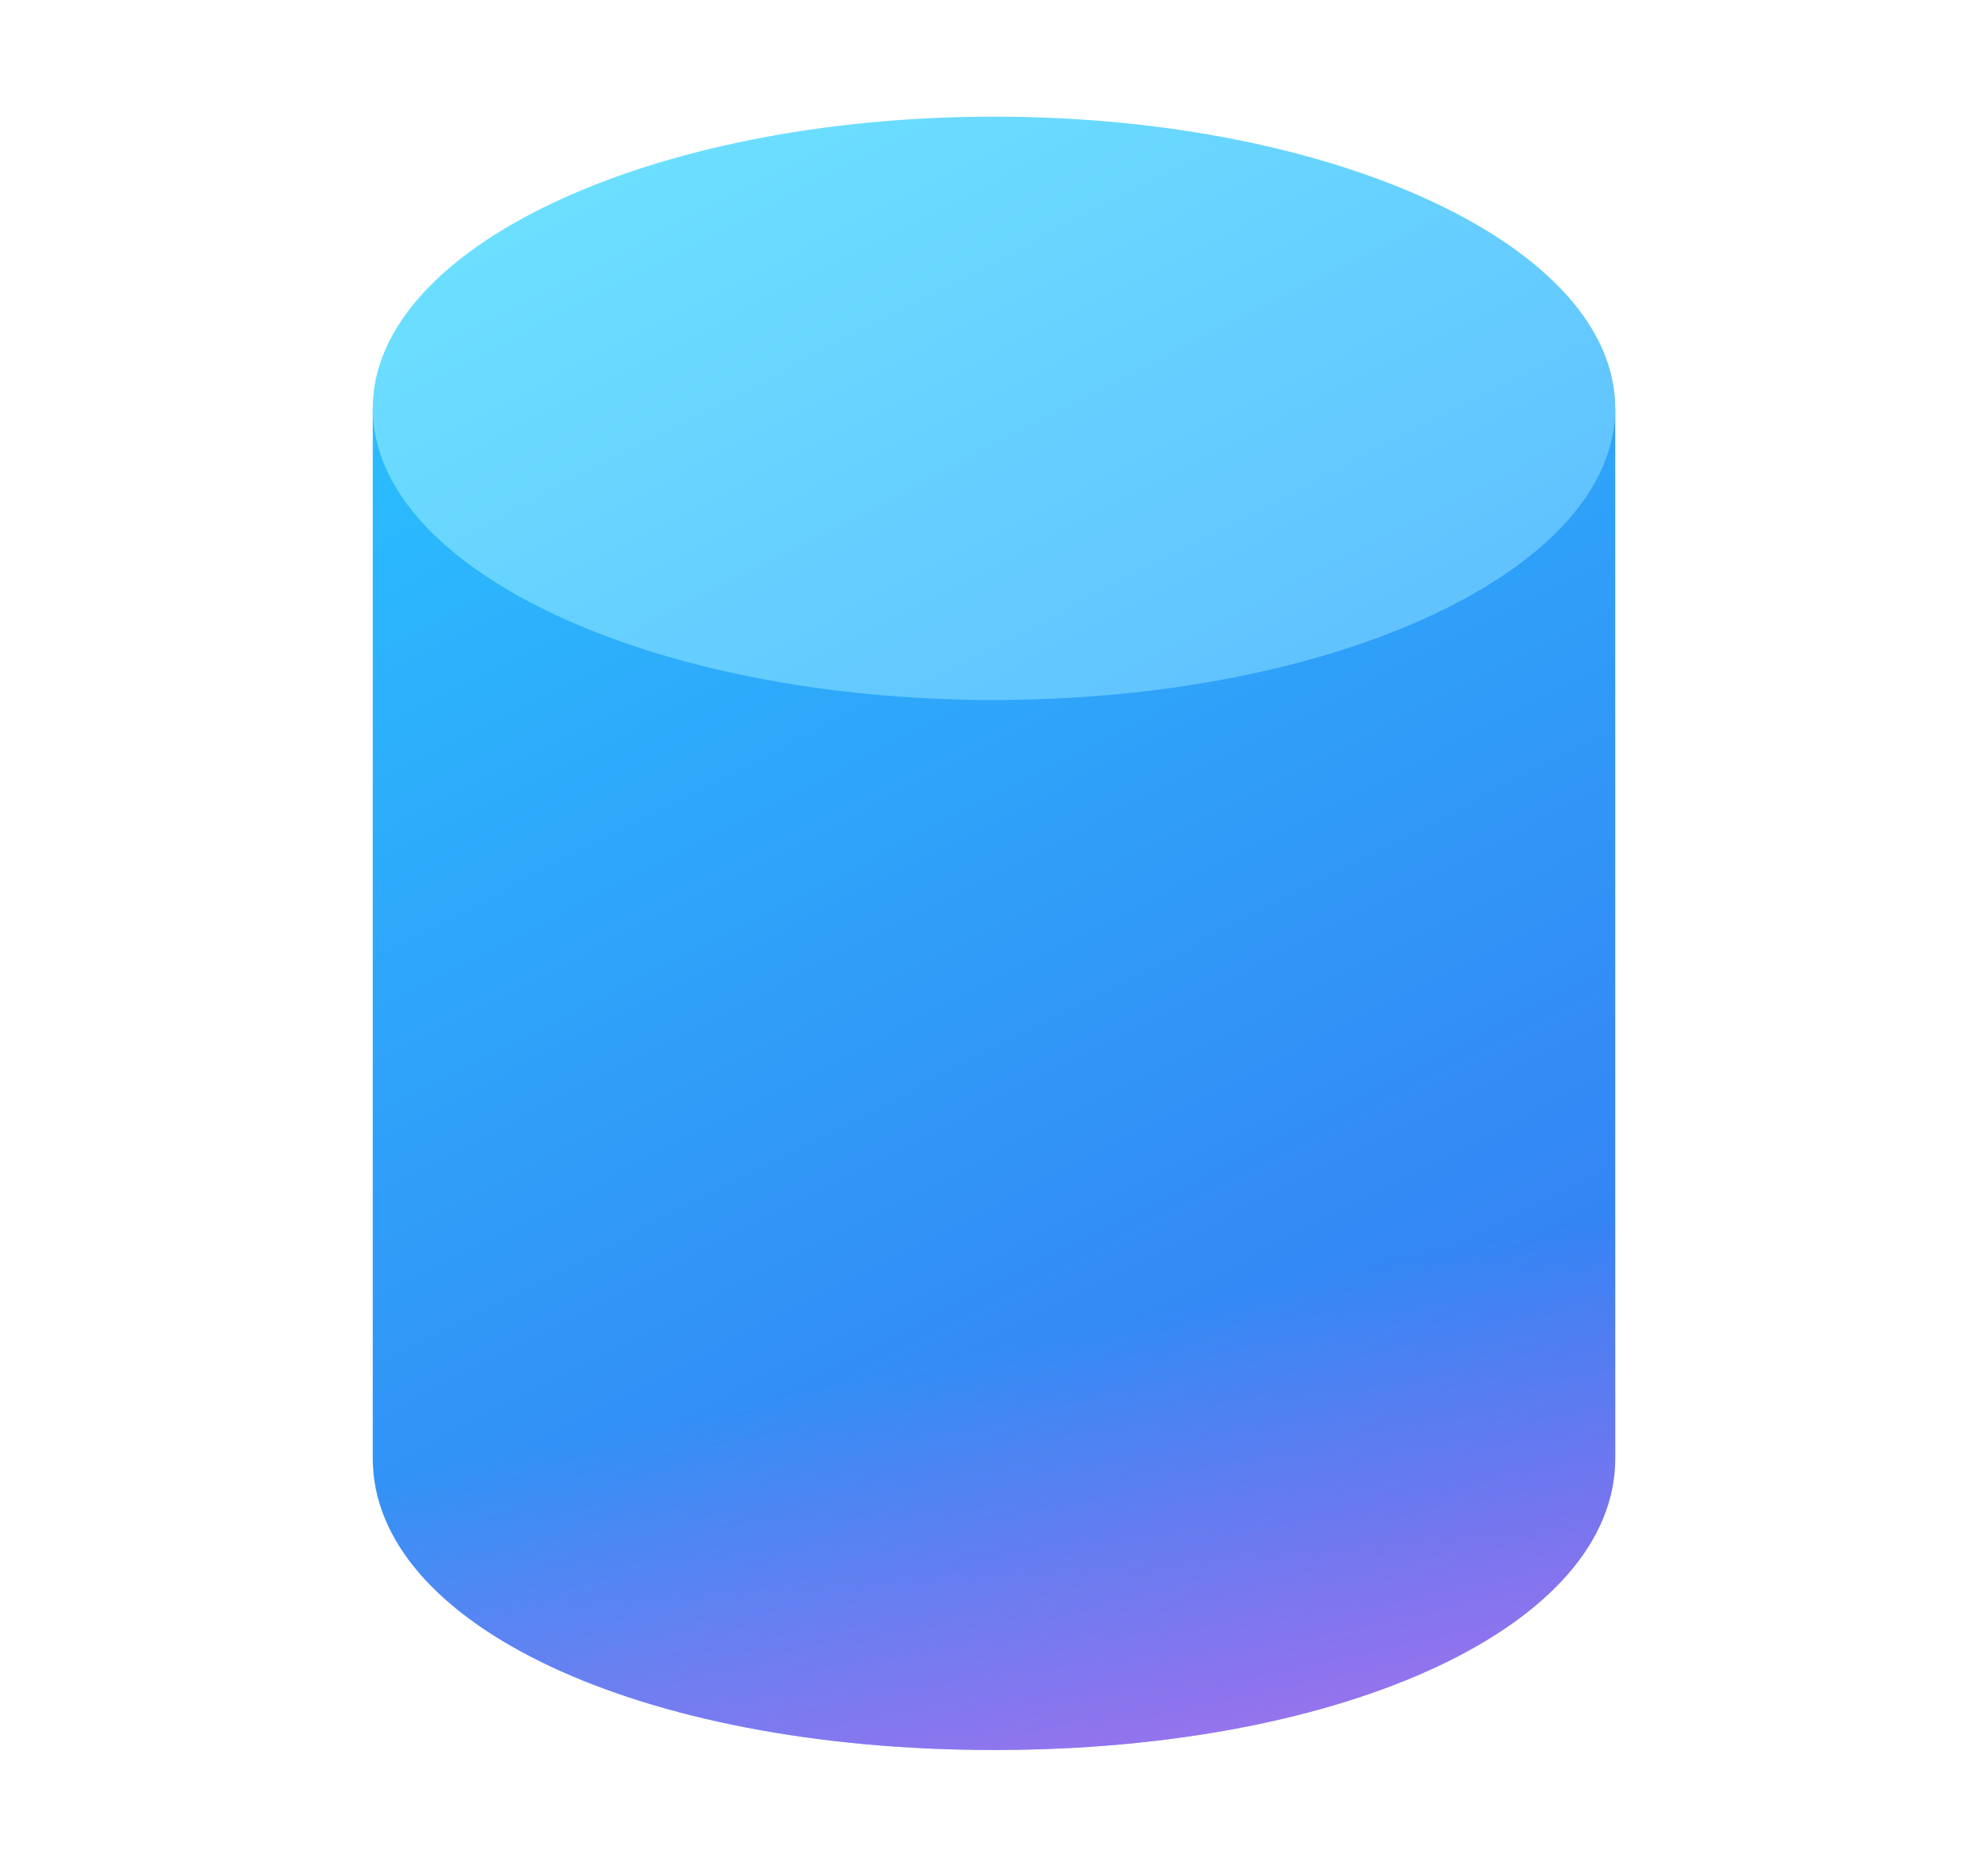 <svg width="82" height="77" viewBox="0 0 82 77" fill="none" xmlns="http://www.w3.org/2000/svg">
    <path
        d="M15.375 60.156V16.843C20.792 21.3 30.053 24.125 41 24.125C51.947 24.125 61.208 21.3 66.625 16.843V60.156C66.625 67.014 55.611 72.188 41 72.188C26.389 72.188 15.375 67.014 15.375 60.156Z"
        fill="url(#paint0_linear_2072_1061)" />
    <path
        d="M15.375 60.156V16.843C20.792 21.3 30.053 24.125 41 24.125C51.947 24.125 61.208 21.3 66.625 16.843V60.156C66.625 67.014 55.611 72.188 41 72.188C26.389 72.188 15.375 67.014 15.375 60.156Z"
        fill="url(#paint1_linear_2072_1061)"
        fill-opacity="0.7" />
    <path
        d="M66.625 16.844C66.625 23.488 55.152 28.875 41 28.875C26.848 28.875 15.375 23.488 15.375 16.844C15.375 10.199 26.848 4.812 41 4.812C55.152 4.812 66.625 10.199 66.625 16.844Z"
        fill="url(#paint2_linear_2072_1061)" />
    <defs>
        <linearGradient
            id="paint0_linear_2072_1061"
            x1="27.474"
            y1="4.376"
            x2="58.849"
            y2="65.39"
            gradientUnits="userSpaceOnUse">
            <stop stop-color="#29C3FF" />
            <stop offset="1" stop-color="#367AF2" />
        </linearGradient>
        <linearGradient
            id="paint1_linear_2072_1061"
            x1="48.931"
            y1="23.64"
            x2="60.7"
            y2="77.79"
            gradientUnits="userSpaceOnUse">
            <stop offset="0.533" stop-color="#FF6CE8" stop-opacity="0" />
            <stop offset="1" stop-color="#FF6CE8" />
        </linearGradient>
        <linearGradient
            id="paint2_linear_2072_1061"
            x1="85.844"
            y1="40.906"
            x2="58.995"
            y2="-11.137"
            gradientUnits="userSpaceOnUse">
            <stop stop-color="#58AAFE" />
            <stop offset="1" stop-color="#6CE0FF" />
        </linearGradient>
    </defs>
</svg>
